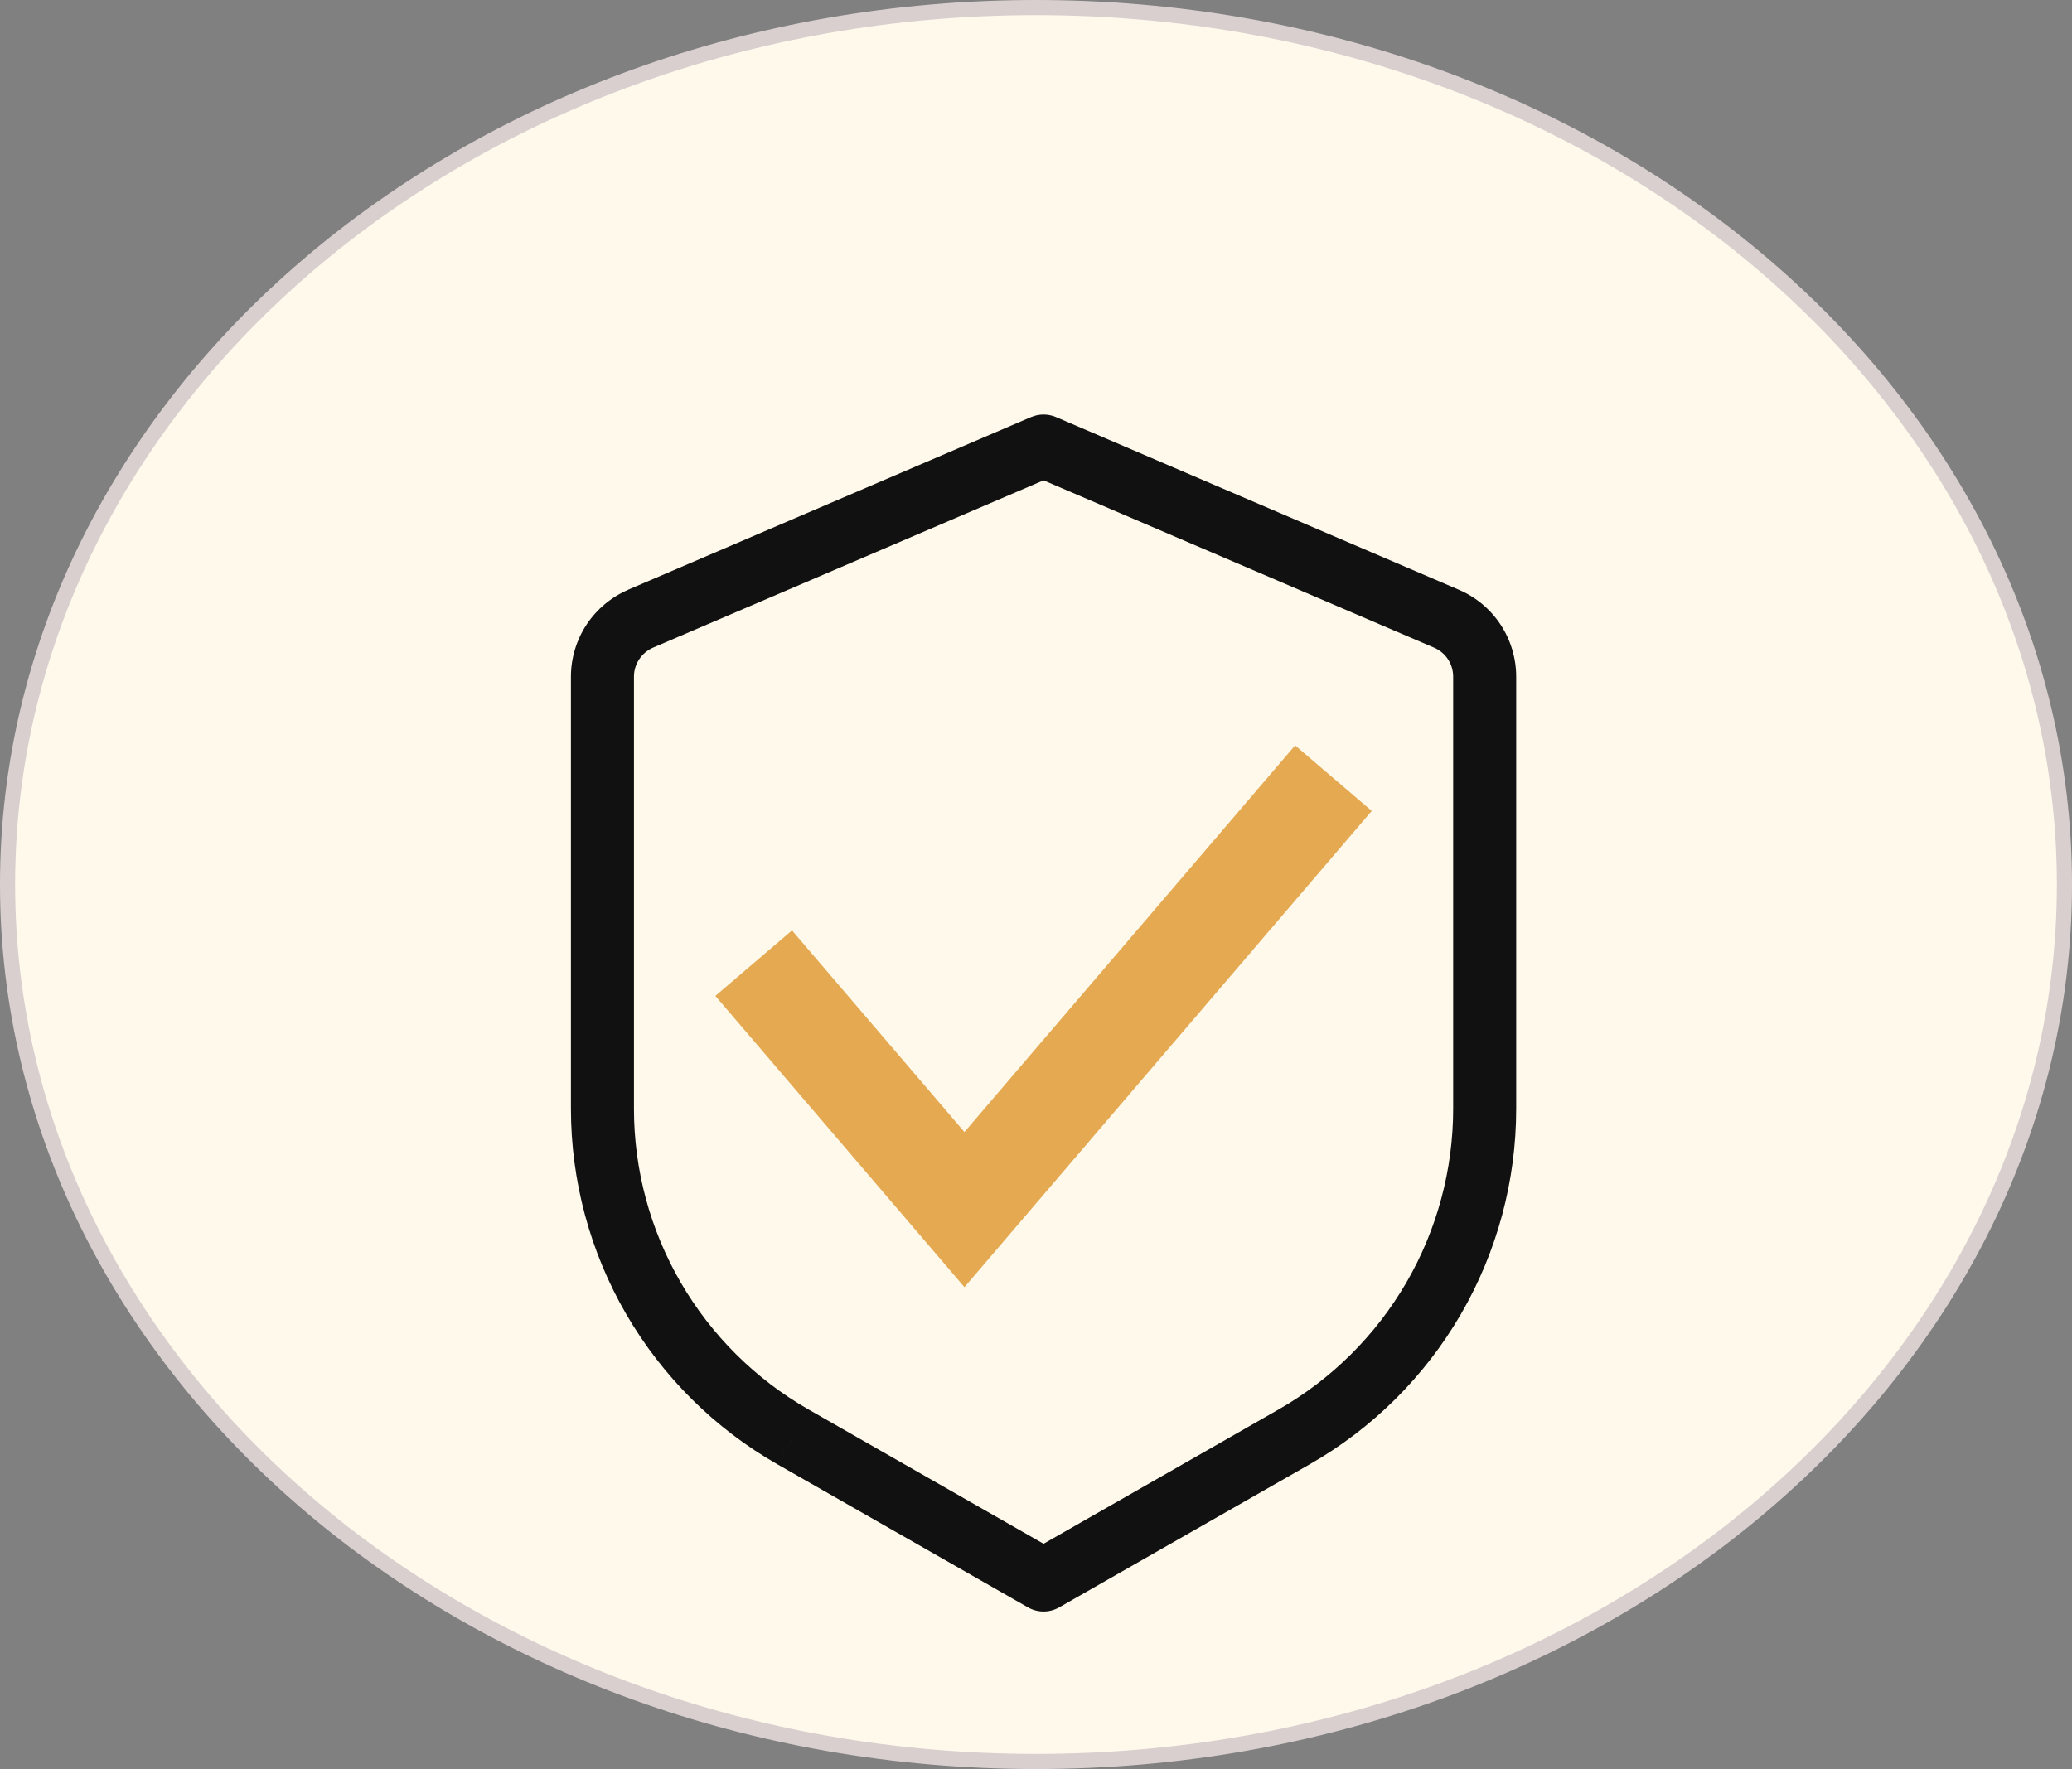 <svg width="137" height="117" viewBox="0 0 137 117" fill="none" xmlns="http://www.w3.org/2000/svg">
<rect x="0" y="0" width="137" height="117" fill="#808080" stroke="none"/>
<path d="M136.5 58.5C136.5 90.461 106.132 116.5 68.5 116.5C30.868 116.5 0.5 90.461 0.5 58.5C0.5 26.539 30.868 0.5 68.5 0.5C106.132 0.5 136.5 26.539 136.5 58.5Z" fill="#FEF9EB" stroke="#D9CFCF"/>
<path d="M69 29.5L69.821 27.583C69.561 27.472 69.282 27.415 69 27.415C68.718 27.415 68.439 27.472 68.179 27.583L69 29.5ZM69 104.5L67.967 106.308C68.281 106.488 68.638 106.583 69 106.583C69.362 106.583 69.719 106.488 70.033 106.308L69 104.5ZM52.433 95.029L51.396 96.842L52.429 95.033L52.433 95.029ZM68.175 27.583L41.538 39L43.179 42.833L69.821 31.417L68.179 27.583H68.175ZM37.75 44.75V73.325H41.917V44.75H37.75ZM51.396 96.842L67.967 106.308L70.033 102.692L53.462 93.221L51.396 96.842ZM70.033 106.308L86.604 96.842L84.537 93.221L67.967 102.692L70.033 106.308ZM100.25 73.325V44.75H96.083V73.333H100.25V73.325ZM96.458 39.004L69.821 27.583L68.179 31.417L94.821 42.833L96.463 39L96.458 39.004ZM100.25 44.75C100.249 43.527 99.889 42.327 99.215 41.306C98.541 40.286 97.583 39.485 96.458 39.004L94.821 42.833C95.196 42.994 95.515 43.261 95.74 43.602C95.964 43.943 96.084 44.342 96.083 44.75H100.25ZM86.604 96.842C90.75 94.473 94.195 91.05 96.592 86.92C98.988 82.79 100.25 78.1 100.25 73.325H96.083C96.083 77.365 95.015 81.332 92.988 84.826C90.96 88.32 88.045 91.216 84.537 93.221L86.604 96.842ZM37.75 73.325C37.75 78.1 39.012 82.79 41.408 86.92C43.804 91.05 47.25 94.473 51.396 96.842L53.462 93.221C49.955 91.216 47.04 88.32 45.012 84.826C42.985 81.332 41.917 77.365 41.917 73.325H37.75ZM41.542 39.004C40.417 39.485 39.459 40.286 38.785 41.306C38.111 42.327 37.751 43.527 37.75 44.75H41.917C41.917 43.917 42.417 43.167 43.179 42.833L41.542 39.004Z" fill="#111111"/>
<path d="M52 66.235L63.769 80L86 54" stroke="#E4A951" stroke-width="6.667" stroke-linecap="square"/>
</svg>
